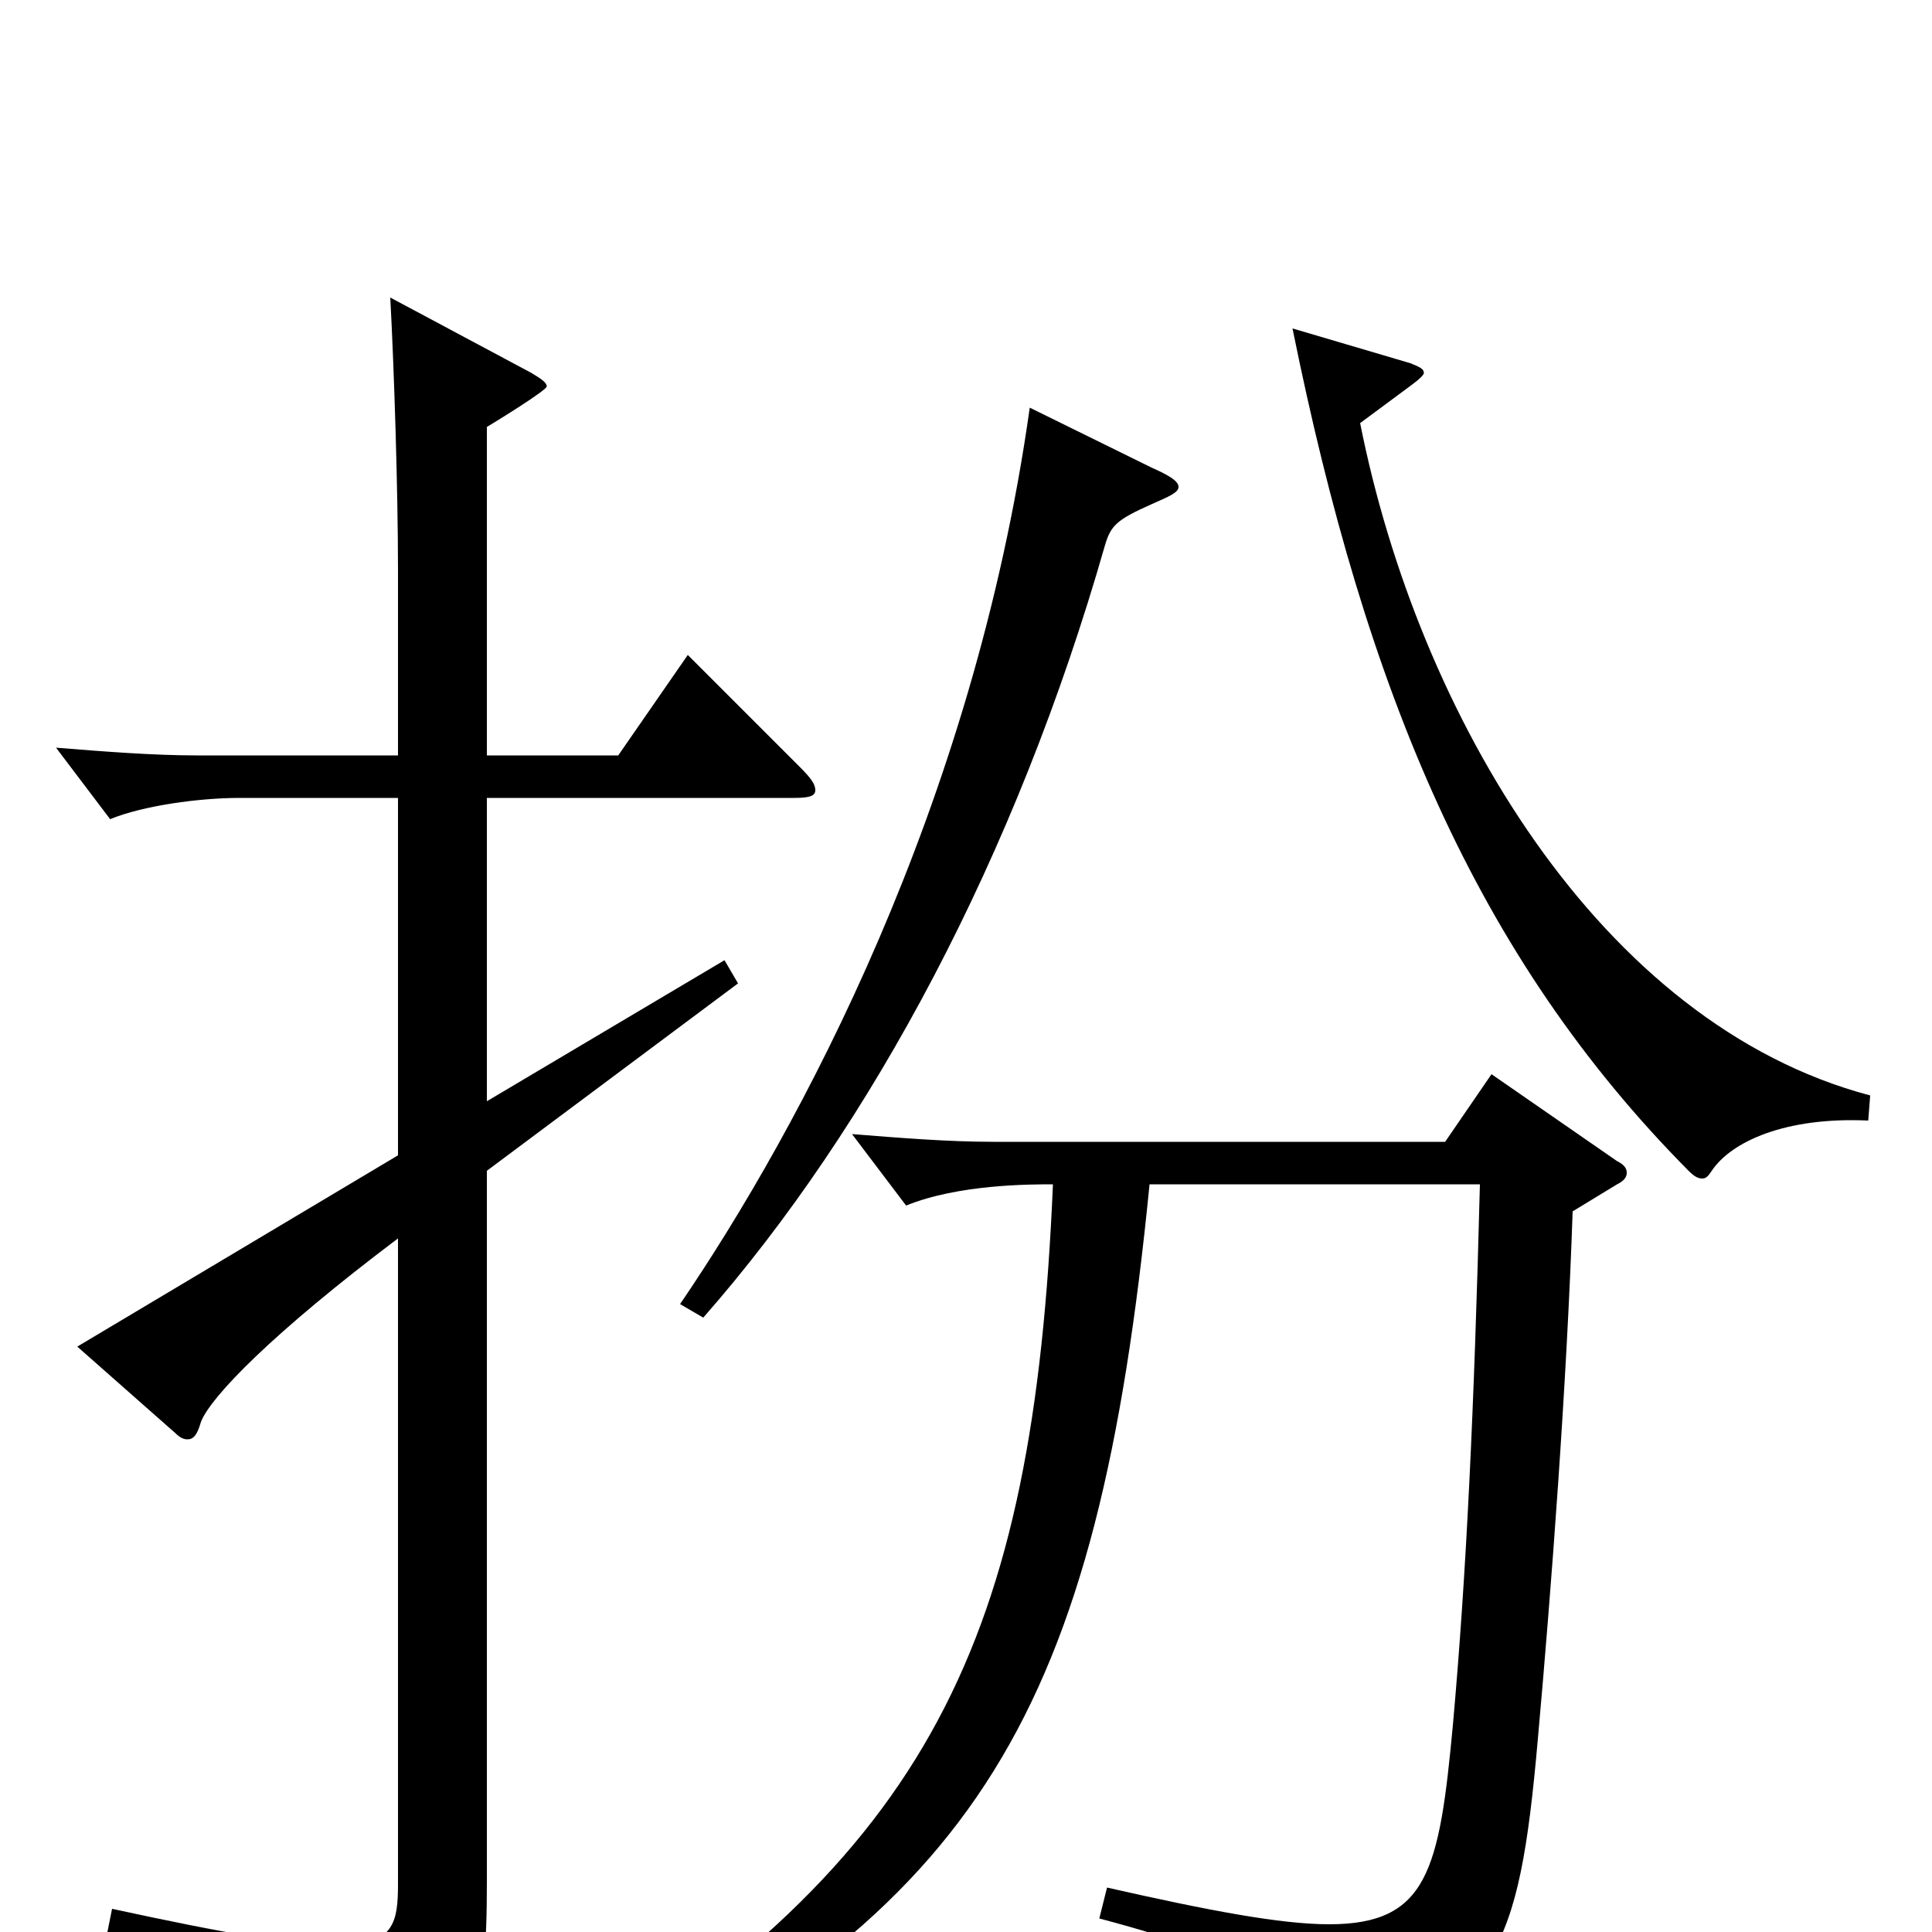 <svg xmlns="http://www.w3.org/2000/svg" viewBox="0 -1000 1000 1000">
	<path fill="#000000" d="M731 -801C735 -804 737 -806 737 -807C737 -809 735 -810 730 -812L669 -830C707 -642 764 -505 874 -394C877 -391 879 -390 881 -390C883 -390 884 -391 886 -394C896 -409 924 -422 967 -420L968 -433C828 -470 734 -630 704 -781ZM533 -789C504 -583 414 -416 352 -325L364 -318C451 -417 526 -557 572 -718C575 -728 578 -731 596 -739C605 -743 610 -745 610 -748C610 -751 605 -754 596 -758ZM356 -661L320 -609H252V-779C257 -782 283 -798 283 -800C283 -802 280 -804 275 -807L202 -846C204 -809 206 -746 206 -705V-609H102C79 -609 54 -611 29 -613L57 -576C74 -583 103 -587 124 -587H206V-402L40 -303L91 -258C93 -256 95 -255 97 -255C100 -255 102 -257 104 -264C109 -277 141 -310 206 -359V-25C206 -5 204 7 175 7C153 7 118 1 58 -12L55 3C150 31 166 48 173 76C174 82 176 84 179 84C181 84 184 83 187 82C246 57 252 44 252 -26V-394L382 -491L375 -503L252 -430V-587H411C419 -587 422 -588 422 -591C422 -594 420 -597 414 -603ZM772 -444L748 -409H514C491 -409 466 -411 441 -413L469 -376C496 -387 533 -387 545 -387C535 -151 482 -39 287 81L294 93C507 -11 568 -113 595 -387H766C763 -270 759 -185 752 -107C745 -32 739 -4 688 -4C663 -4 626 -11 573 -23L569 -7C656 16 673 33 679 68C680 73 681 75 684 75C686 75 689 74 693 72C774 31 786 14 796 -100C803 -178 811 -284 814 -373L837 -387C841 -389 842 -391 842 -393C842 -395 841 -397 837 -399Z"/>
</svg>